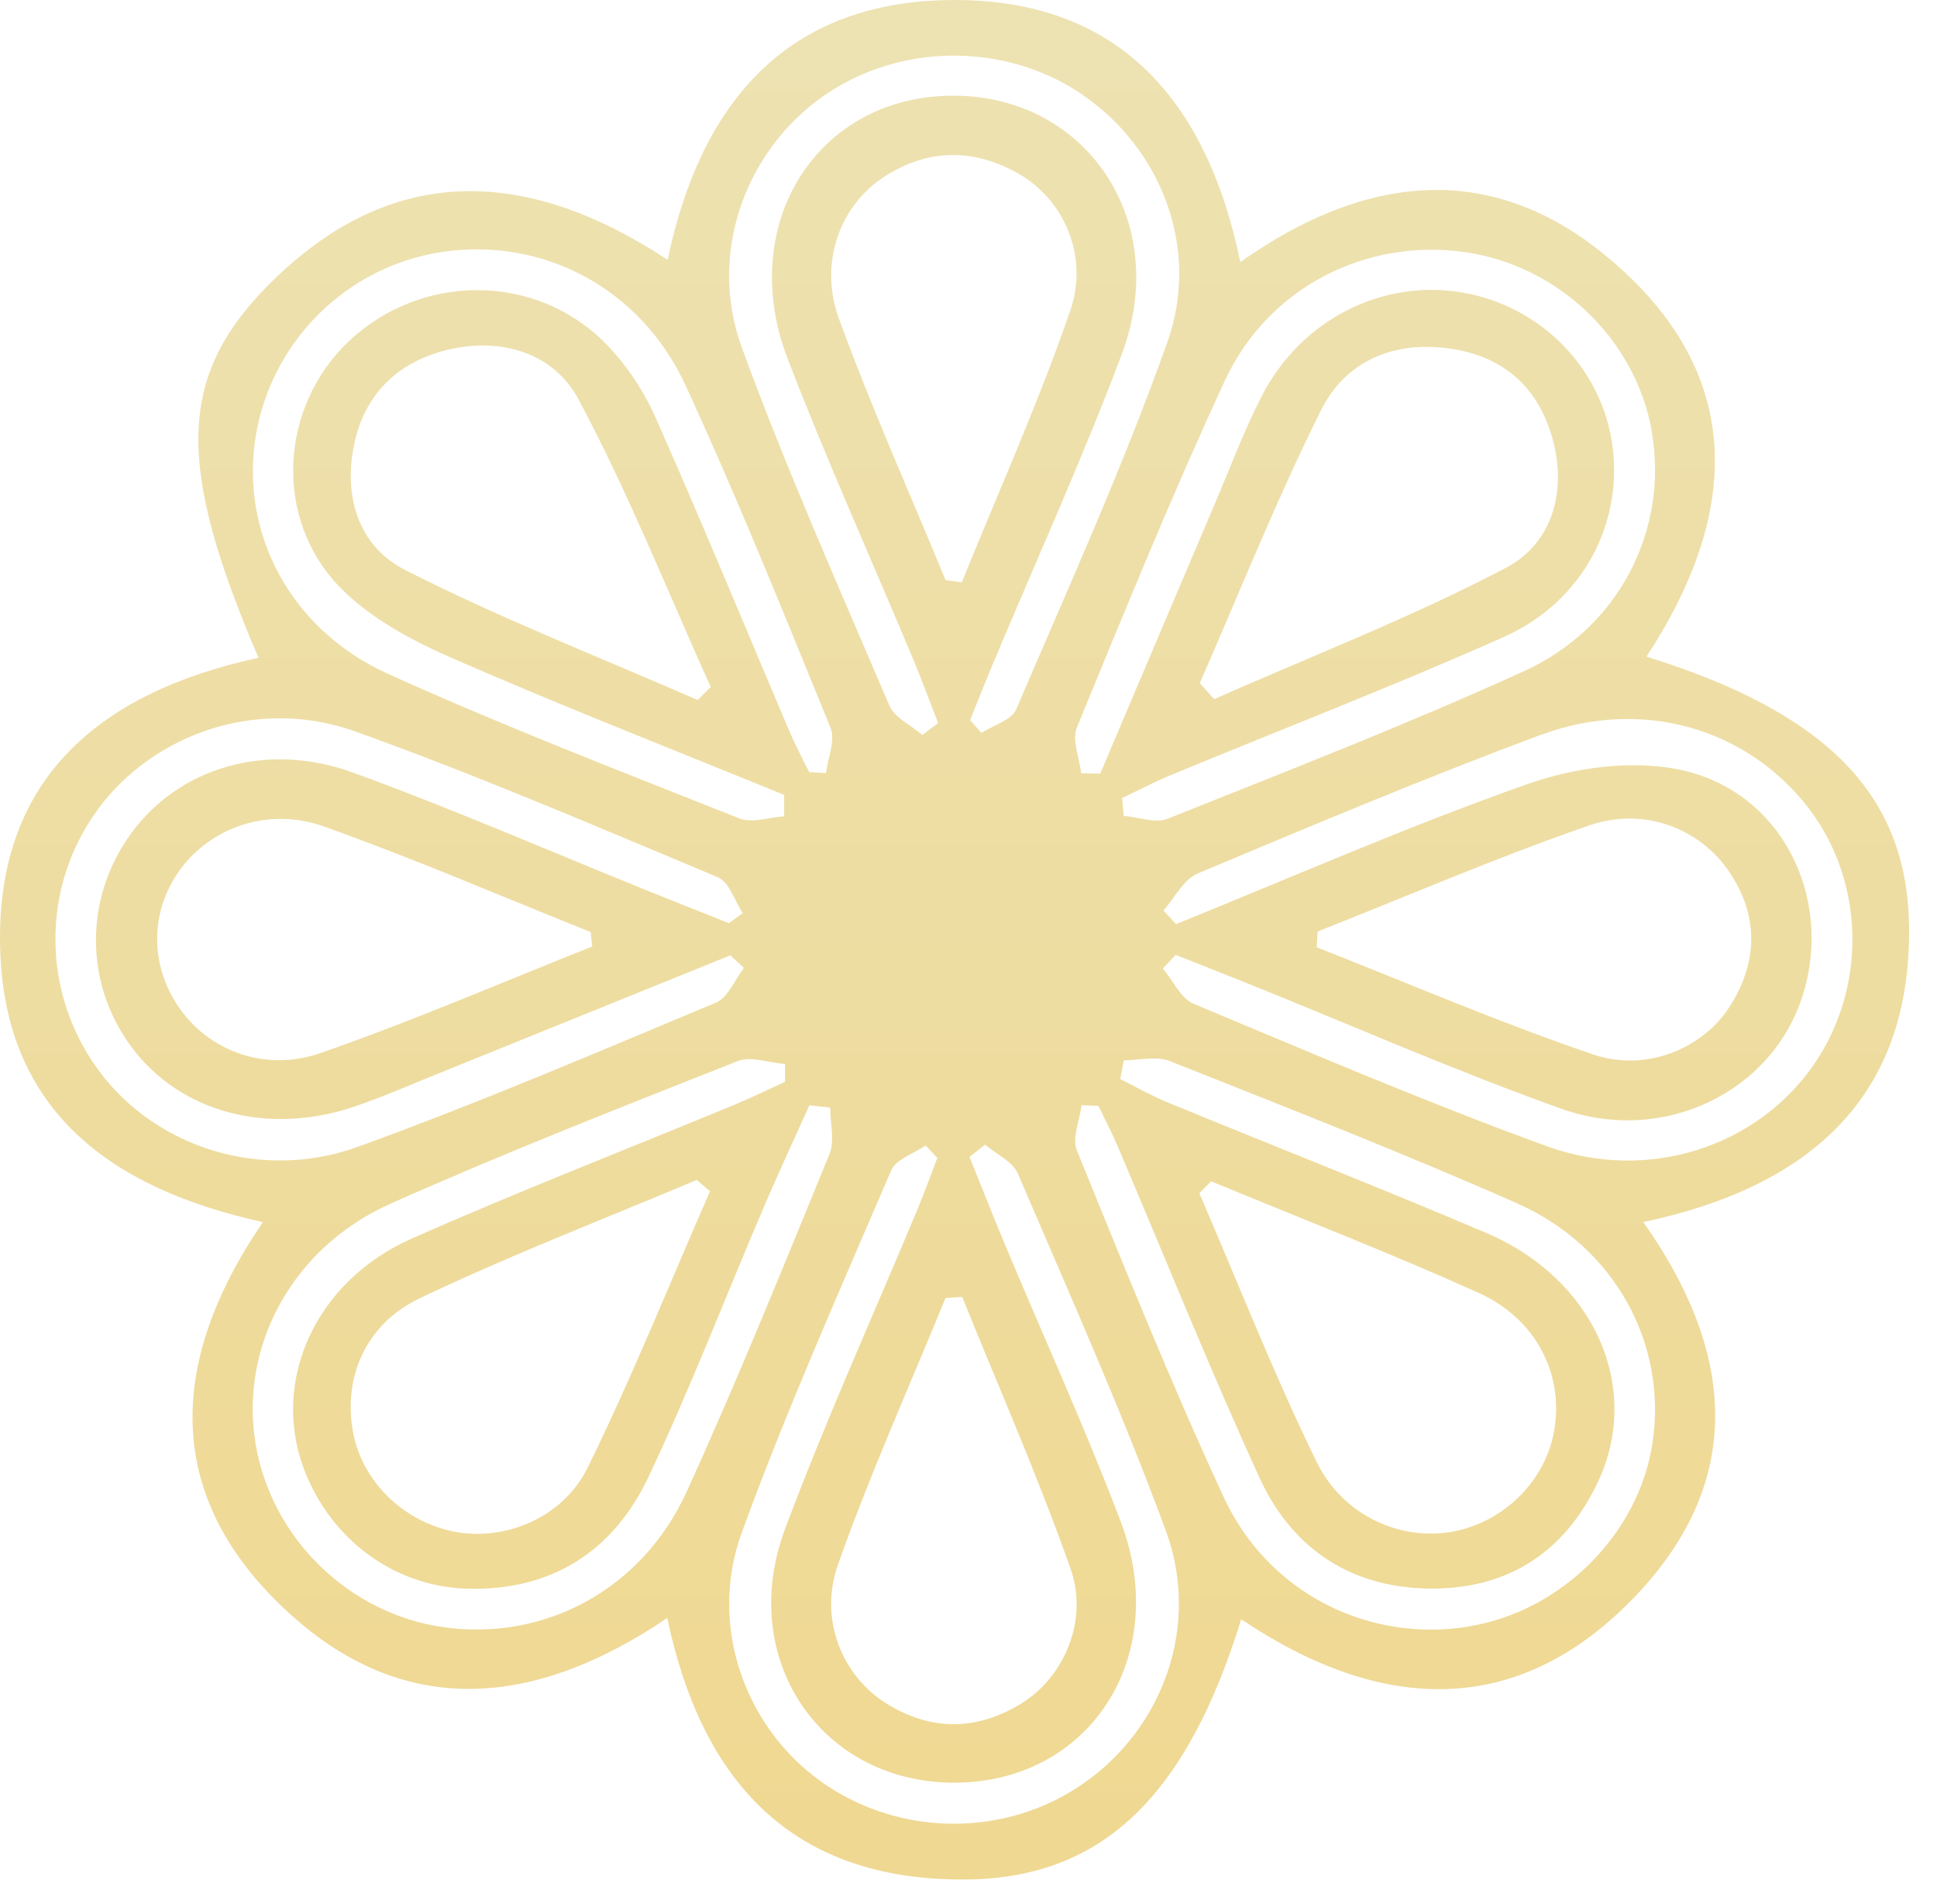 <svg width="58" height="57" viewBox="0 0 58 57" fill="none" xmlns="http://www.w3.org/2000/svg">
<path d="M57.162 27.654C57.259 32.788 54.256 35.516 49.206 36.587C51.917 40.415 52.279 44.242 49.06 47.688C45.497 51.503 41.343 51.286 37.166 48.477C35.528 53.779 33.007 56.222 28.957 56.268C23.744 56.325 21.014 53.369 19.98 48.439C16.115 51.056 12.222 51.511 8.711 48.344C4.881 44.89 4.983 40.817 7.872 36.587C3.311 35.586 0.196 33.265 0.009 28.538C-0.194 23.378 2.932 20.732 7.74 19.693C5.28 13.958 5.299 11.279 8.057 8.513C11.697 4.86 15.746 4.985 19.991 7.778C20.965 3.136 23.489 0.118 28.305 0.004C33.422 -0.116 36.127 2.938 37.139 7.846C40.818 5.248 44.565 4.782 48.046 7.626C52.293 11.094 52.145 15.319 49.302 19.658C54.619 21.312 57.088 23.733 57.16 27.66L57.162 27.654ZM43.996 48.689C46.762 48.233 49.066 45.928 49.481 43.203C49.929 40.255 48.37 37.327 45.42 36.023C41.997 34.51 38.503 33.148 35.022 31.765C34.626 31.608 34.109 31.744 33.65 31.744L33.543 32.305C34.01 32.538 34.467 32.798 34.95 32.999C38.129 34.306 41.332 35.562 44.493 36.907C47.74 38.284 49.176 41.535 47.85 44.361C46.896 46.392 45.261 47.52 43.006 47.558C40.562 47.601 38.717 46.427 37.722 44.258C36.218 40.98 34.879 37.628 33.463 34.309C33.29 33.902 33.081 33.506 32.891 33.108C32.724 33.102 32.553 33.094 32.385 33.089C32.331 33.544 32.094 34.068 32.245 34.442C33.664 37.923 35.063 41.416 36.644 44.827C37.983 47.712 40.999 49.188 43.996 48.694V48.689ZM28.314 38.856C27.228 41.516 26.043 44.144 25.089 46.85C24.511 48.488 25.229 50.185 26.543 51.002C27.885 51.837 29.27 51.818 30.604 50.986C31.863 50.199 32.6 48.512 32.058 46.972C31.09 44.217 29.905 41.538 28.811 38.829C28.646 38.84 28.481 38.848 28.316 38.859L28.314 38.856ZM28.8 17.431C29.895 14.725 31.099 12.054 32.047 9.299C32.616 7.648 31.838 5.961 30.497 5.199C29.136 4.426 27.739 4.448 26.43 5.324C25.141 6.186 24.52 7.884 25.116 9.527C26.081 12.176 27.239 14.758 28.314 17.369C28.476 17.391 28.638 17.413 28.8 17.434V17.431ZM35.913 35.724C37.073 38.411 38.14 41.139 39.424 43.767C40.224 45.405 41.975 46.142 43.512 45.852C45.057 45.559 46.297 44.309 46.544 42.794C46.817 41.139 46 39.485 44.276 38.707C41.64 37.519 38.94 36.473 36.265 35.366L35.913 35.722V35.724ZM24.605 53.353C26.945 54.996 30.093 55.018 32.427 53.404C34.81 51.758 35.959 48.683 34.912 45.836C33.579 42.216 31.998 38.683 30.475 35.13C30.321 34.773 29.831 34.553 29.496 34.268C29.342 34.39 29.185 34.515 29.031 34.637C29.383 35.505 29.724 36.378 30.084 37.24C31.242 40.006 32.49 42.742 33.554 45.543C35.107 49.635 32.578 53.442 28.454 53.369C24.531 53.298 22.067 49.624 23.508 45.771C24.718 42.536 26.147 39.382 27.478 36.191C27.687 35.689 27.871 35.174 28.066 34.667C27.948 34.542 27.833 34.417 27.714 34.295C27.362 34.537 26.832 34.705 26.689 35.033C25.146 38.631 23.549 42.213 22.21 45.885C21.19 48.681 22.326 51.747 24.61 53.353H24.605ZM7.653 43.222C8.123 46.056 10.454 48.325 13.3 48.718C16.302 49.136 19.219 47.596 20.558 44.665C22.078 41.335 23.447 37.94 24.836 34.556C25.001 34.151 24.858 33.628 24.858 33.159C24.652 33.137 24.443 33.113 24.236 33.091C23.788 34.089 23.324 35.082 22.892 36.088C21.735 38.799 20.676 41.554 19.417 44.22C18.378 46.419 16.535 47.631 14.001 47.563C11.79 47.504 9.888 46.072 9.099 43.973C8.112 41.343 9.437 38.36 12.329 37.08C15.518 35.67 18.773 34.406 21.998 33.072C22.507 32.861 23.002 32.617 23.505 32.389C23.505 32.21 23.505 32.034 23.505 31.855C23.029 31.817 22.485 31.611 22.089 31.768C18.606 33.145 15.114 34.512 11.694 36.036C8.738 37.357 7.171 40.323 7.653 43.225V43.222ZM21.262 35.665C21.13 35.551 20.995 35.44 20.863 35.326C18.094 36.494 15.282 37.574 12.571 38.867C10.902 39.664 10.256 41.305 10.583 42.937C10.872 44.372 12.087 45.551 13.585 45.852C15.081 46.153 16.846 45.465 17.6 43.932C18.927 41.229 20.049 38.428 21.259 35.665H21.262ZM2.921 24.246C1.219 26.573 1.241 29.748 2.976 32.077C4.669 34.347 7.823 35.383 10.723 34.331C14.342 33.018 17.886 31.502 21.435 30.019C21.798 29.867 21.998 29.336 22.276 28.98C22.141 28.853 22.007 28.726 21.869 28.601C18.933 29.788 15.997 30.979 13.058 32.167C12.249 32.495 11.447 32.844 10.622 33.127C8.021 34.008 5.401 33.303 3.949 31.361C2.525 29.458 2.514 26.901 3.919 24.959C5.343 22.996 7.958 22.182 10.559 23.126C13.55 24.213 16.47 25.488 19.42 26.678C20.22 27.001 21.025 27.318 21.828 27.638C21.965 27.538 22.1 27.438 22.238 27.337C21.996 26.968 21.836 26.407 21.495 26.263C17.896 24.758 14.309 23.215 10.638 21.898C7.746 20.862 4.598 21.949 2.918 24.246H2.921ZM17.734 28.338C17.718 28.194 17.701 28.048 17.685 27.904C15.026 26.841 12.392 25.702 9.695 24.742C8.029 24.148 6.322 24.777 5.406 26.019C4.491 27.264 4.472 28.866 5.354 30.154C6.234 31.44 7.905 32.112 9.596 31.527C12.346 30.572 15.023 29.412 17.732 28.338H17.734ZM13.245 7.542C10.383 7.968 8.109 10.224 7.653 13.09C7.196 15.954 8.689 18.847 11.611 20.17C15.067 21.735 18.617 23.102 22.144 24.503C22.521 24.653 23.032 24.468 23.48 24.438C23.48 24.224 23.48 24.013 23.48 23.798C20.165 22.443 16.827 21.141 13.547 19.707C12.348 19.183 11.108 18.522 10.209 17.613C8.164 15.547 8.37 12.168 10.454 10.208C12.612 8.179 16.016 8.163 18.108 10.257C18.741 10.891 19.271 11.691 19.634 12.51C21.017 15.623 22.309 18.771 23.643 21.906C23.819 22.318 24.03 22.711 24.228 23.115C24.396 23.126 24.566 23.137 24.734 23.145C24.789 22.689 25.02 22.166 24.869 21.792C23.469 18.356 22.081 14.912 20.53 11.542C19.183 8.613 16.239 7.097 13.247 7.542H13.245ZM21.281 20.566C19.978 17.684 18.809 14.731 17.316 11.946C16.588 10.585 15.032 10.083 13.41 10.471C11.939 10.823 10.952 11.767 10.622 13.223C10.264 14.801 10.704 16.341 12.137 17.068C14.977 18.511 17.965 19.677 20.89 20.957C21.023 20.826 21.152 20.694 21.284 20.563L21.281 20.566ZM32.41 2.832C30.084 1.243 26.87 1.281 24.586 2.924C22.304 4.567 21.193 7.61 22.213 10.406C23.538 14.031 25.113 17.567 26.631 21.122C26.788 21.488 27.283 21.713 27.618 22.003C27.775 21.884 27.934 21.765 28.091 21.648C27.843 21.016 27.61 20.376 27.349 19.75C26.092 16.748 24.753 13.776 23.585 10.742C22.084 6.845 24.324 3.095 28.179 2.875C32.372 2.637 35.132 6.49 33.59 10.604C32.41 13.744 31.016 16.802 29.721 19.899C29.49 20.45 29.27 21.008 29.048 21.561C29.16 21.689 29.276 21.814 29.389 21.941C29.743 21.71 30.288 21.561 30.425 21.241C31.987 17.597 33.628 13.974 34.953 10.246C35.959 7.42 34.753 4.437 32.41 2.835V2.832ZM49.467 12.949C48.997 10.191 46.701 7.968 43.897 7.553C40.936 7.116 37.977 8.586 36.674 11.401C35.093 14.815 33.675 18.302 32.245 21.781C32.091 22.158 32.322 22.692 32.374 23.153C32.564 23.156 32.754 23.159 32.944 23.161C34.09 20.463 35.234 17.762 36.383 15.064C36.842 13.988 37.252 12.887 37.785 11.848C38.962 9.565 41.395 8.345 43.79 8.757C46.099 9.156 47.903 10.956 48.263 13.22C48.642 15.609 47.422 18.006 45.024 19.072C41.744 20.534 38.387 21.827 35.066 23.202C34.568 23.408 34.09 23.66 33.601 23.891C33.617 24.07 33.631 24.246 33.647 24.425C34.09 24.463 34.596 24.658 34.962 24.512C38.536 23.083 42.132 21.689 45.632 20.094C48.505 18.787 49.956 15.842 49.462 12.944L49.467 12.949ZM35.924 20.45C36.067 20.61 36.212 20.77 36.355 20.93C39.278 19.639 42.272 18.481 45.093 17C46.478 16.271 46.929 14.706 46.484 13.12C46.063 11.626 45.057 10.685 43.465 10.444C41.75 10.183 40.301 10.796 39.561 12.271C38.228 14.94 37.125 17.716 35.926 20.45H35.924ZM46.138 21.998C42.676 23.291 39.267 24.72 35.861 26.152C35.437 26.331 35.173 26.882 34.838 27.261C34.964 27.397 35.091 27.53 35.217 27.665C38.725 26.247 42.195 24.72 45.764 23.465C47.147 22.98 48.824 22.752 50.242 23.031C53.305 23.636 54.913 26.814 53.981 29.794C53.08 32.676 49.833 34.295 46.745 33.192C43.556 32.053 40.452 30.686 37.309 29.422C36.608 29.14 35.905 28.866 35.203 28.587C35.074 28.723 34.948 28.858 34.819 28.994C35.124 29.357 35.355 29.892 35.748 30.054C39.251 31.521 42.745 33.015 46.313 34.314C49.343 35.418 52.587 34.331 54.284 31.912C55.903 29.604 55.856 26.429 54.168 24.213C52.343 21.816 49.176 20.867 46.14 22.003L46.138 21.998ZM39.426 28.359C42.181 29.441 44.903 30.618 47.702 31.567C49.302 32.11 50.987 31.388 51.785 30.146C52.629 28.831 52.675 27.462 51.804 26.139C50.935 24.821 49.253 24.137 47.587 24.712C44.837 25.661 42.162 26.819 39.454 27.888C39.446 28.045 39.435 28.202 39.426 28.359Z" fill="url(#paint0_linear_715_13319)"/>
<defs>
<linearGradient id="paint0_linear_715_13319" x1="28.582" y1="56.269" x2="28.582" y2="0" gradientUnits="userSpaceOnUse">
<stop stop-color="#EFD891"/>
<stop offset="1" stop-color="#EDE2B2"/>
</linearGradient>
</defs>
</svg>
